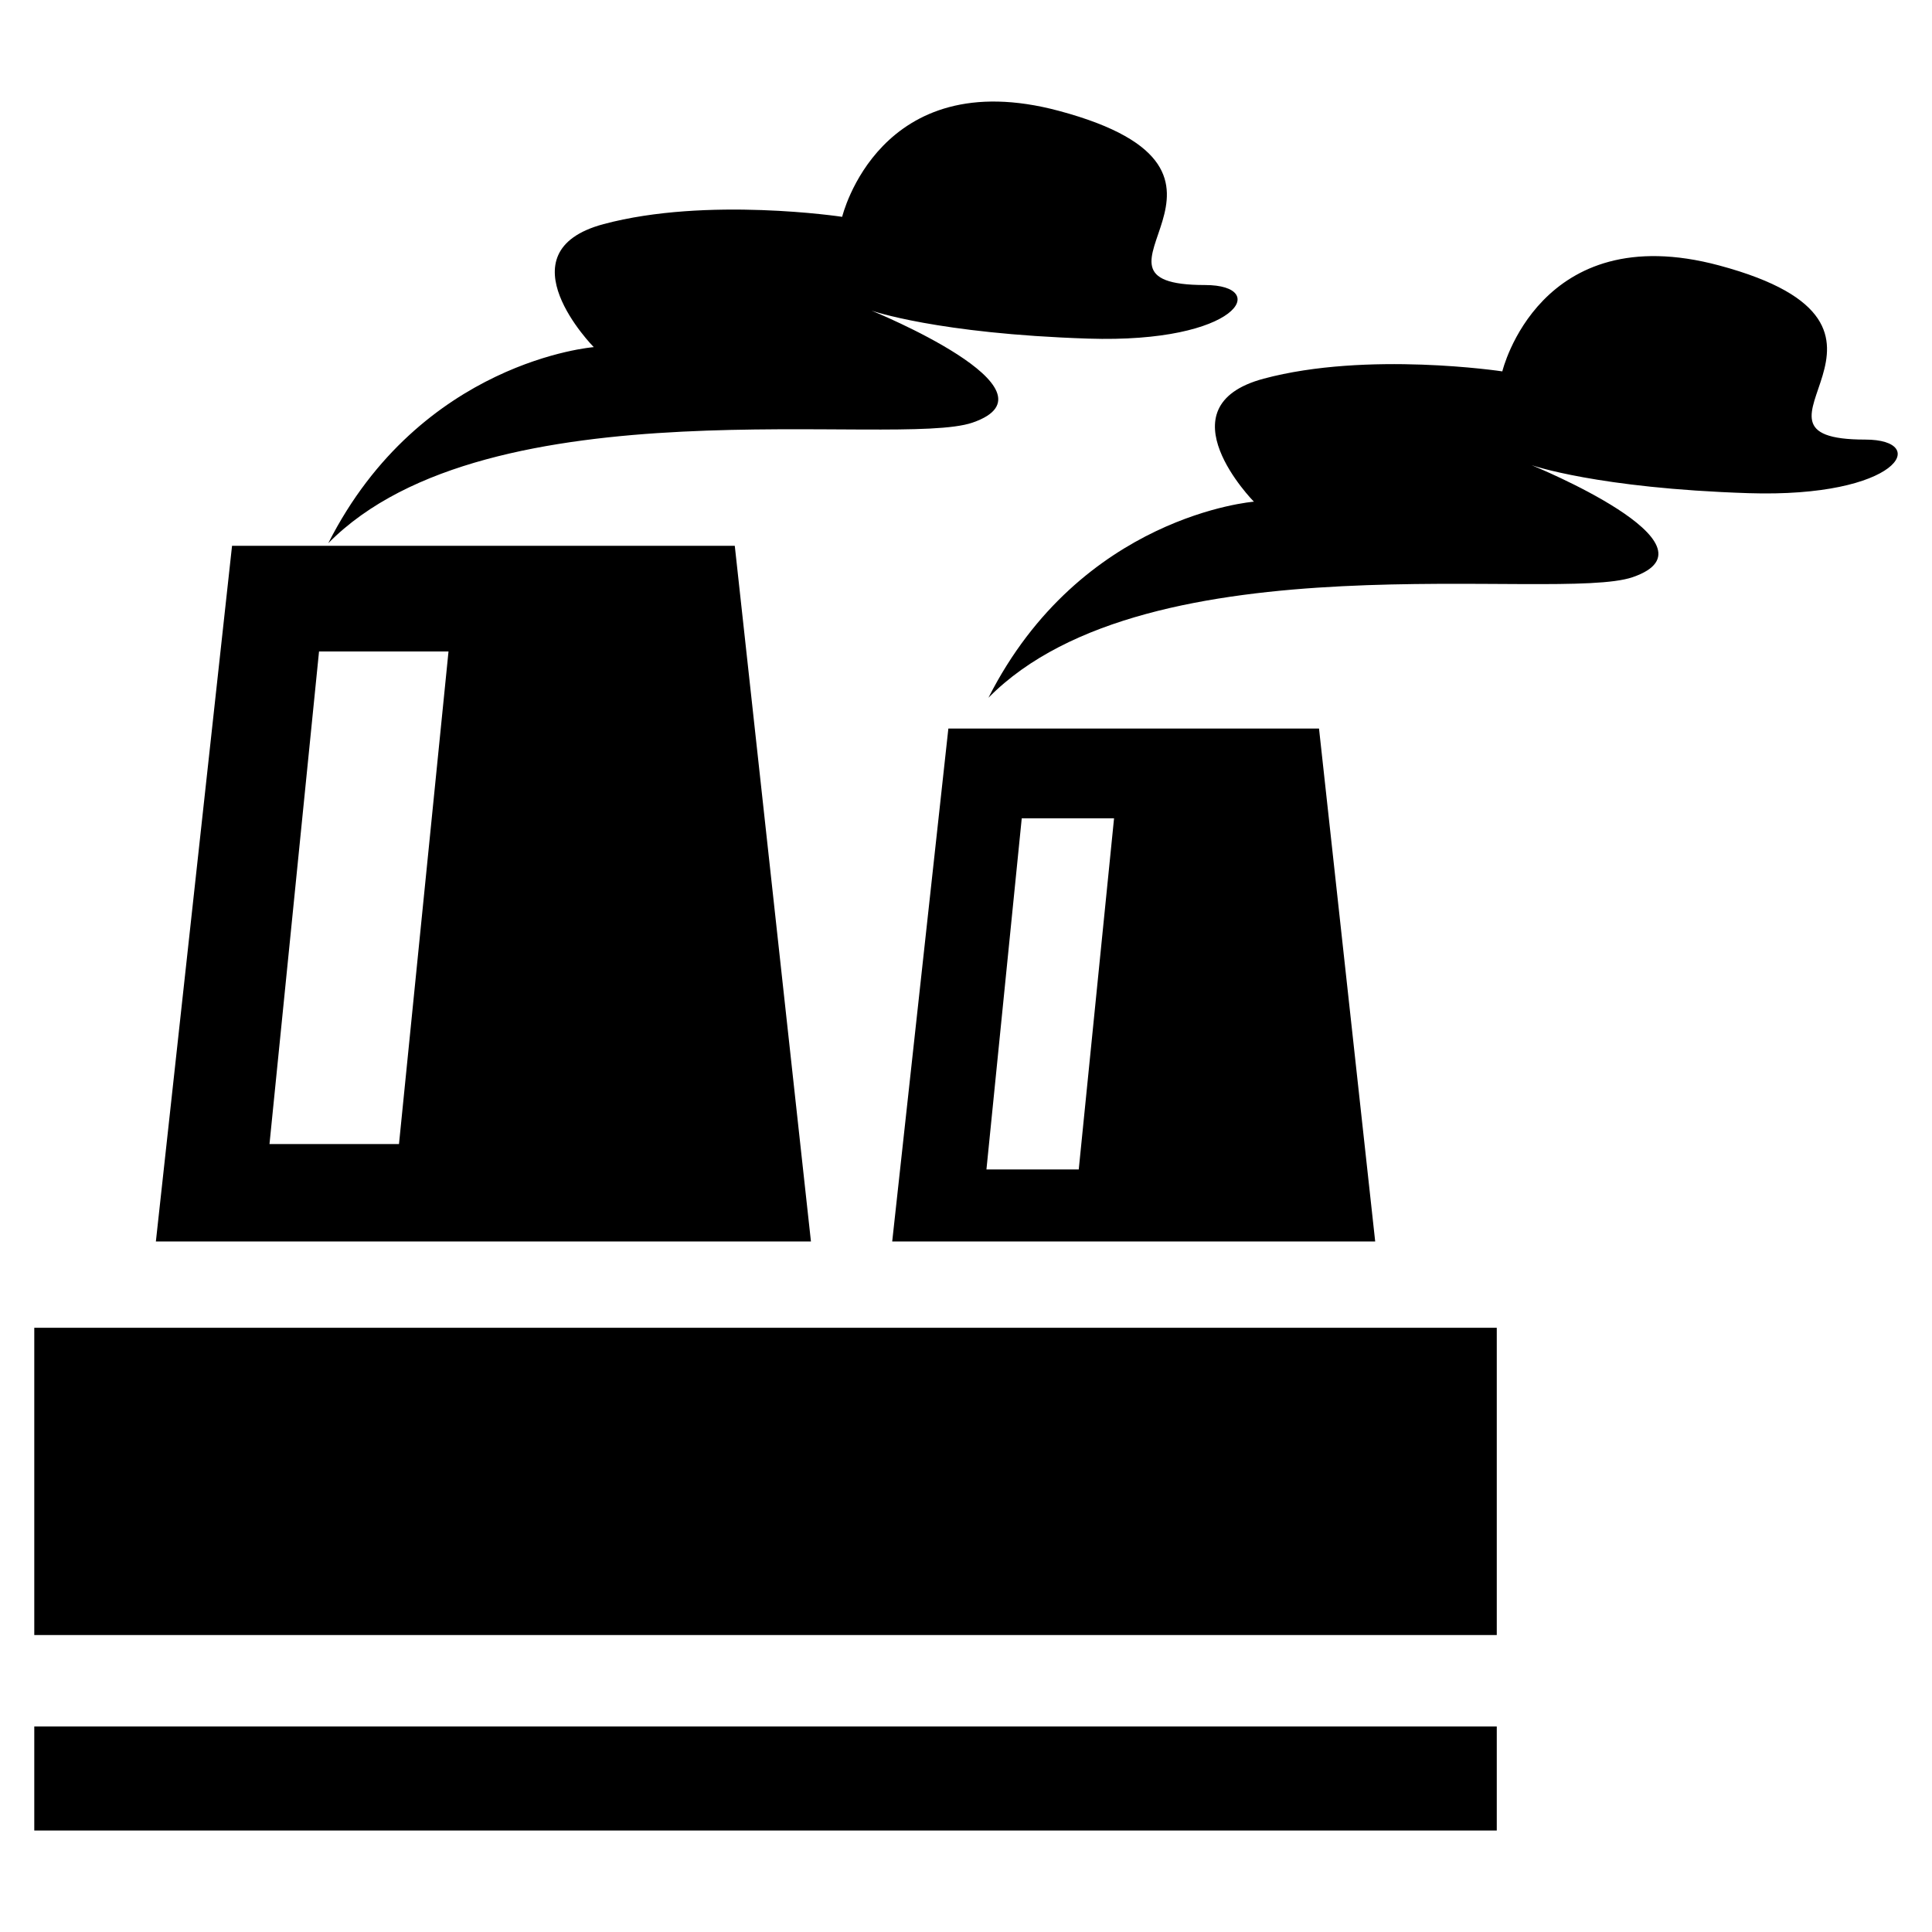 <svg height='100px' width='100px'  fill="#000000" xmlns="http://www.w3.org/2000/svg" xmlns:xlink="http://www.w3.org/1999/xlink" xml:space="preserve" version="1.1" style="shape-rendering:geometricPrecision;text-rendering:geometricPrecision;image-rendering:optimizeQuality;" viewBox="0 0 846.66 846.66" x="0px" y="0px" fill-rule="evenodd" clip-rule="evenodd"><defs><style type="text/css">
   
    .fil0 {fill:#000000}
   
  </style></defs><g><path class="fil0" d="M15.02 581.87l640.91 0 0 134.66 -640.91 0 0 -134.66zm418.14 -276.09c40.55,-80.05 116.33,-85.93 116.33,-85.93 0,0 -41.12,-41.74 4.27,-53.9 45.39,-12.16 104.6,-3.2 104.6,-3.2 0,0 16.17,-67.55 94.99,-46.43 100.41,26.91 -0.79,76.32 64.05,76.32 28.81,0 14.94,25.61 -51.23,23.48 -66.17,-2.14 -95,-12.28 -95,-12.28 0,0 85.68,34.87 44.3,49.1 -33.05,11.36 -212.07,-18.42 -282.31,52.84zm-289.3 -67.73c40.56,-80.05 116.34,-85.93 116.34,-85.93 0,0 -41.12,-41.74 4.27,-53.9 45.38,-12.16 104.59,-3.2 104.59,-3.2 0,0 16.17,-67.55 95,-46.43 100.41,26.91 -0.8,76.32 64.04,76.32 28.82,0 14.94,25.61 -51.23,23.48 -66.17,-2.14 -94.99,-12.28 -94.99,-12.28 0,0 85.67,34.87 44.29,49.1 -33.05,11.36 -212.06,-18.42 -282.31,52.84zm434.17 81.22l24.62 224.79c-70.56,0 -141.11,0 -211.66,0l24.61 -224.79c54.14,0 108.29,0 162.43,0zm-130.27 39.34l40.45 0 -15.47 153.87 -40.45 0 15.47 -153.87zm-125.76 -119.43l33.38 304.88c-95.69,0 -191.38,0 -287.07,0l33.38 -304.88c73.44,0 146.87,0 220.31,0zm-182.19 46.31l56.74 0 -21.7 215.86 -56.75 0 21.71 -215.86zm516.12 471.1l0 45.59 -640.91 0 0 -45.59 640.91 0z"></path></g></svg>